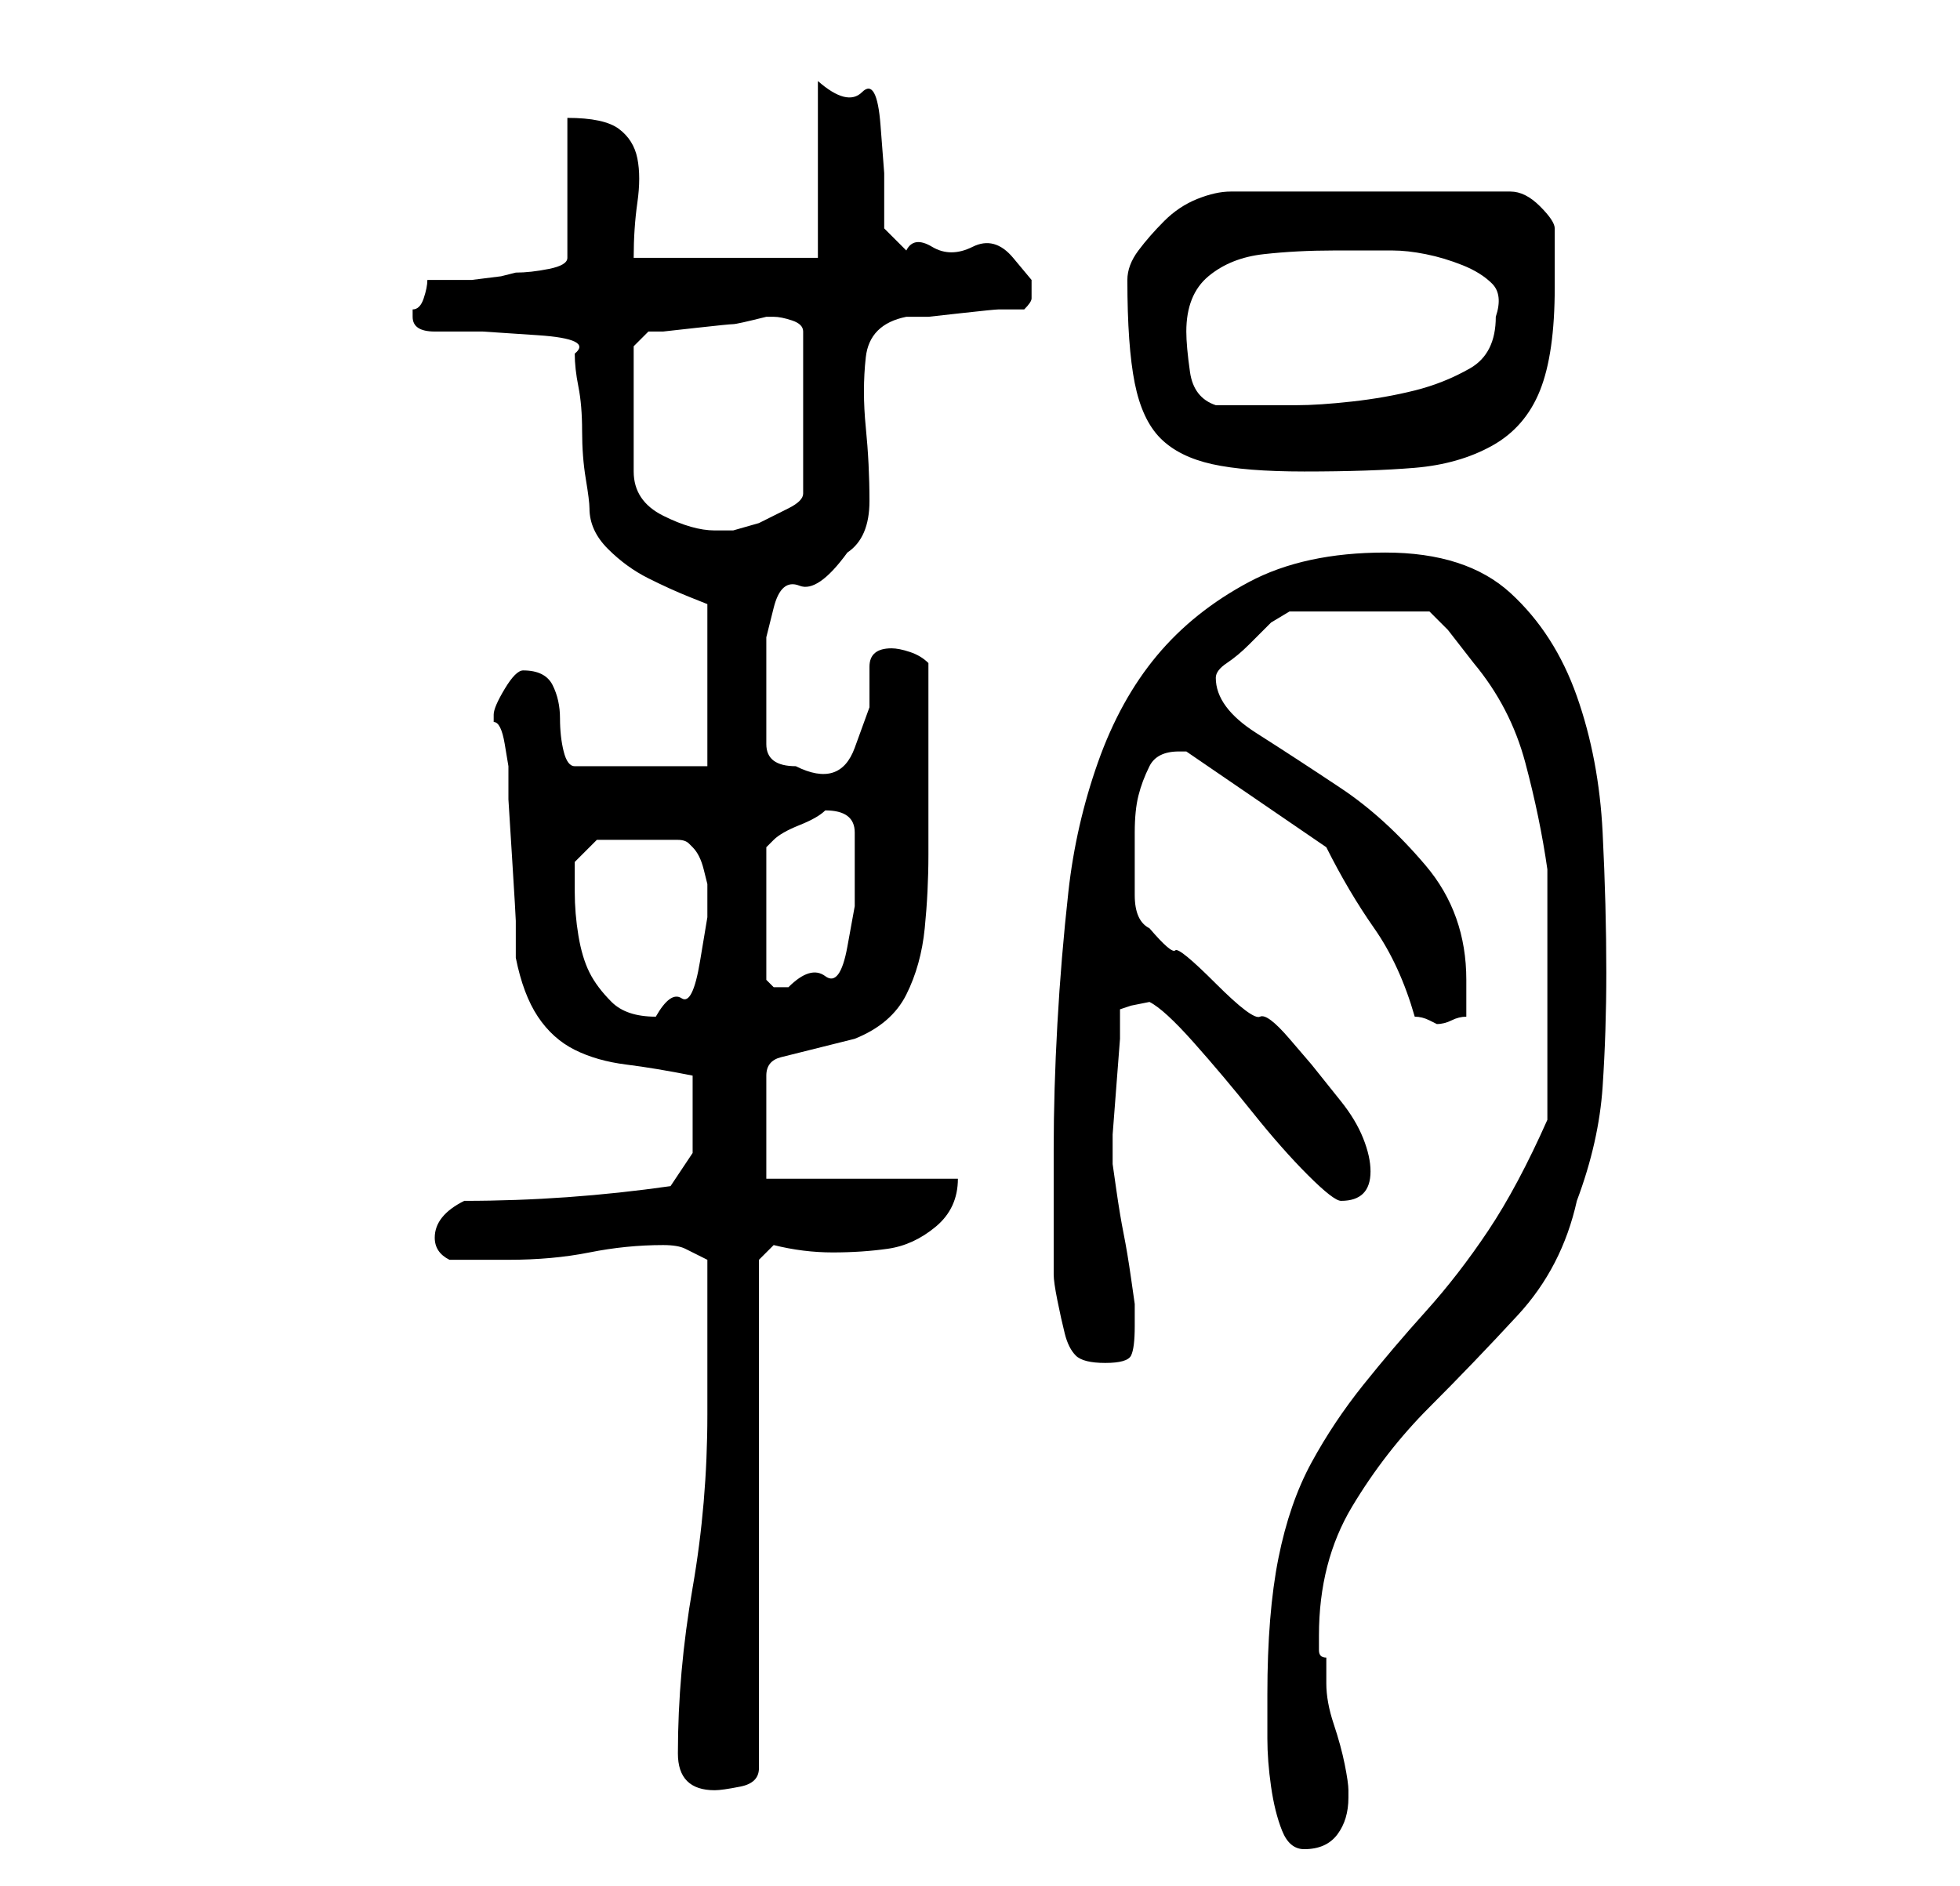 <?xml version="1.0" standalone="no"?>
<!DOCTYPE svg PUBLIC "-//W3C//DTD SVG 1.1//EN" "http://www.w3.org/Graphics/SVG/1.1/DTD/svg11.dtd" >
<svg xmlns="http://www.w3.org/2000/svg" xmlns:xlink="http://www.w3.org/1999/xlink" version="1.1" viewBox="-10 0 266 256">
   <path fill="currentColor"
d="M162 230v6q0 3 0.5 6.5t1.5 6t3 2.5q3 0 4.5 -2t1.5 -5v-1q0 -1 -0.5 -3.5t-1.5 -5.5t-1 -5.5v-3.5q-1 0 -1 -1v-2q0 -10 4.5 -17.5t10.5 -13.5t12 -12.5t8 -15.5q3 -8 3.5 -15.5t0.5 -15.5q0 -9 -0.5 -19t-3.5 -18.5t-9 -14t-17 -5.5t-18.5 4t-12.5 10t-8 14.5t-4 17.5
t-1.5 18t-0.5 17v17q0 1 0.5 3.5t1 4.5t1.5 3t4 1t3.5 -1t0.5 -4v-1v-2t-0.5 -3.5t-1 -6t-1 -6t-0.5 -3.5v-4t0.5 -6.5t0.5 -6.5v-4l1.5 -0.5t2.5 -0.5q2 1 6 5.5t8 9.5t7.5 8.5t4.5 3.5q4 0 4 -4q0 -2 -1 -4.5t-3 -5l-4 -5t-3 -3.5t-4 -3t-6 -4.5t-5.5 -4.5t-3.5 -3
q-2 -1 -2 -4.5v-5.5v-3q0 -3 0.5 -5t1.5 -4t4 -2h1l19 13q3 6 6.5 11t5.5 12q1 0 2 0.5l1 0.5q1 0 2 -0.5t2 -0.5v-5q0 -9 -5.5 -15.5t-11.5 -10.5t-11.5 -7.5t-5.5 -7.5q0 -1 1.5 -2t3 -2.5l3 -3t2.5 -1.5h19l2.5 2.5t3.5 4.5q5 6 7 13.5t3 14.5v17v17q-4 9 -8 15t-8.5 11
t-8.5 10t-7 10.5t-4.5 13t-1.5 18.5zM82 238q0 5 5 5q1 0 3.5 -0.5t2.5 -2.5v-69l2 -2q4 1 8 1t7.5 -0.5t6.5 -3t3 -6.5h-26v-14q0 -2 2 -2.5l4 -1l4 -1l2 -0.5q5 -2 7 -6t2.5 -9t0.5 -10v-9v-17q-1 -1 -2.5 -1.5t-2.5 -0.5q-3 0 -3 2.5v5.5t-2 5.5t-8 2.5q-4 0 -4 -3v-6
v-8.5t1 -4t3.5 -3t6.5 -4.5q3 -2 3 -7t-0.5 -10t0 -9.5t5.5 -5.5h3t4.5 -0.5t5 -0.5h3.5q1 -1 1 -1.5v-2.5t-2.5 -3t-5.5 -1.5t-5.5 0t-3.5 0.5l-3 -3v-7.5t-0.5 -6.5t-2.5 -4.5t-6 -1.5v24h-25q0 -4 0.5 -7.5t0 -6t-2.5 -4t-7 -1.5v19q0 1 -2.5 1.5t-4.5 0.5l-2 0.5t-4 0.5
h-3.5h-2.5q0 1 -0.5 2.5t-1.5 1.5v1q0 2 3 2h6.5t7.5 0.5t5 2.5q0 2 0.5 4.5t0.5 6t0.5 6.5t0.5 4q0 3 2.5 5.5t5.5 4t5.5 2.5l2.5 1v22h-18q-1 0 -1.5 -2t-0.5 -4.5t-1 -4.5t-4 -2q-1 0 -2.5 2.5t-1.5 3.5v1q1 0 1.5 3l0.5 3v4.5t0.5 8t0.5 8.5v5q1 5 3 8t5 4.5t7 2t9 1.5
v2v2v6.5t-3 4.5q-7 1 -14 1.5t-14 0.5q-4 2 -4 5q0 2 2 3h8q6 0 11 -1t10 -1q2 0 3 0.5l3 1.5v4v7v6v4q0 12 -2 23.5t-2 22.5zM68 121v-2.5v-1.5l3 -3h11q1 0 1.5 0.5l0.5 0.5q1 1 1.5 3l0.5 2v4.5t-1 6t-2.5 5t-3.5 2.5q-4 0 -6 -2t-3 -4t-1.5 -5t-0.5 -6zM102 110q4 0 4 3
v5v5t-1 5.5t-3 4t-5 1.5h-2t-1 -1v-18l0.5 -0.5l0.5 -0.5q1 -1 3.5 -2t3.5 -2v0zM76 47l2 -2h2t4.5 -0.5t5 -0.5t4.5 -1h1q1 0 2.5 0.5t1.5 1.5v22q0 1 -2 2l-4 2t-3.5 1h-1.5h-1q-3 0 -7 -2t-4 -6v-17zM143 38q0 9 1 14t3.5 7.5t7 3.5t12.5 1q9 0 15 -0.5t10.5 -3t6.5 -7.5
t2 -14v-8q0 -1 -2 -3t-4 -2h-38q-2 0 -4.5 1t-4.5 3t-3.5 4t-1.5 4zM151 45q0 -5 3 -7.5t7.5 -3t9.5 -0.5h8q2 0 4.5 0.5t5 1.5t4 2.5t0.5 4.5q0 5 -3.5 7t-7.5 3t-8.5 1.5t-7.5 0.5h-11q-3 -1 -3.5 -4.5t-0.5 -5.5z" />
</svg>
